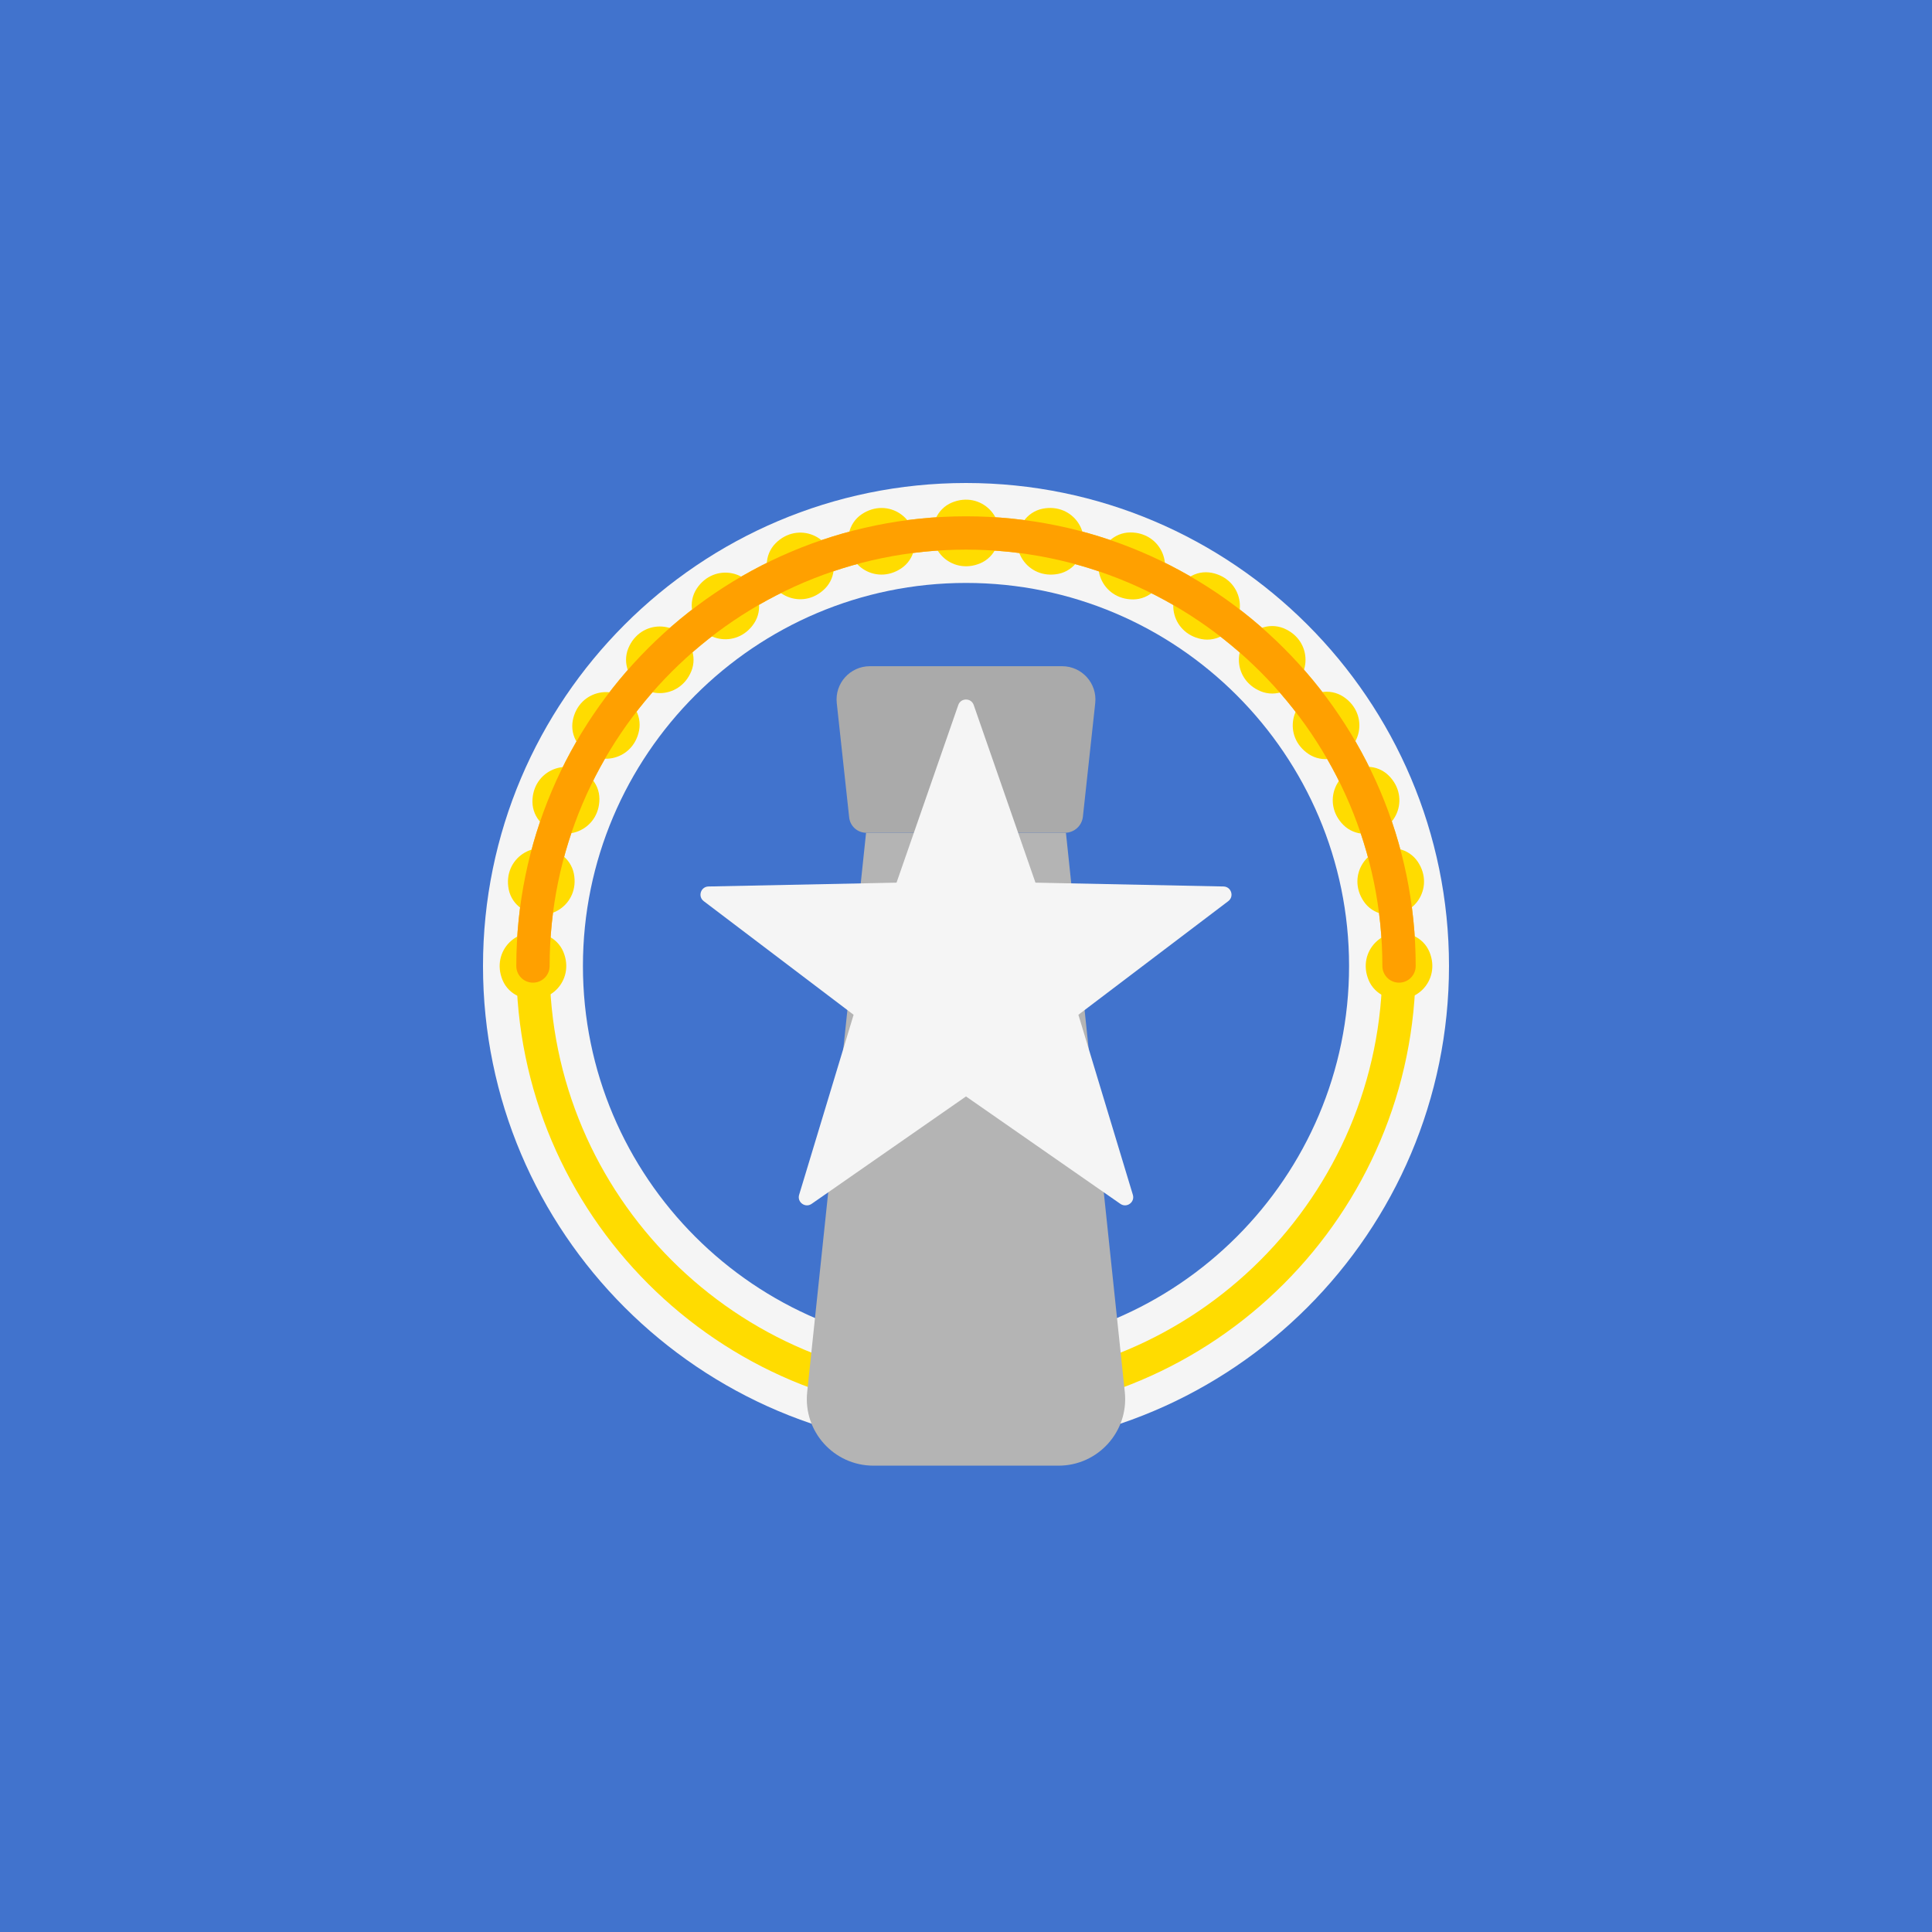 <?xml version="1.0" encoding="iso-8859-1"?>
<!-- Generator: Adobe Illustrator 19.0.0, SVG Export Plug-In . SVG Version: 6.00 Build 0)  -->
<svg xmlns="http://www.w3.org/2000/svg" version="1.1" id="Layer_1" x="0px" y="0px" viewBox="0 0 512 512" style="enable-background:new 0 0 512 512;" xml:space="preserve">
<rect style="fill:#4173CD;" width="512" height="512"/>
<path style="fill:#F5F5F5;" d="M256,384c-70.578,0-128-57.422-128-128s57.422-128,128-128s128,57.422,128,128S326.578,384,256,384z   M256,154.483c-55.978,0-101.517,45.539-101.517,101.517S200.022,357.517,256,357.517S357.517,311.978,357.517,256  S311.978,154.483,256,154.483z"/>
<g>
	<path style="fill:#FFDC00;" d="M256,375.172c-65.711,0-119.172-53.461-119.172-119.172S190.289,136.828,256,136.828   S375.172,190.289,375.172,256S321.711,375.172,256,375.172z M256,145.655c-60.845,0-110.345,49.5-110.345,110.345   S195.155,366.345,256,366.345S366.345,316.845,366.345,256S316.845,145.655,256,145.655z"/>
	<path style="fill:#FFDC00;" d="M149.292,252.246c3.214,7.701-4.103,15.019-11.805,11.805c-1.932-0.806-3.491-2.365-4.297-4.297   c-3.214-7.701,4.103-15.019,11.805-11.805C146.927,248.755,148.486,250.314,149.292,252.246z"/>
	<path style="fill:#FFDC00;" d="M378.81,252.246c3.214,7.701-4.103,15.019-11.805,11.805c-1.932-0.806-3.491-2.365-4.297-4.297   c-3.214-7.701,4.103-15.019,11.805-11.805C376.445,248.755,378.003,250.314,378.81,252.246z"/>
	<path style="fill:#FFDC00;" d="M259.754,149.292c-7.701,3.214-15.019-4.103-11.805-11.805c0.806-1.932,2.365-3.491,4.297-4.297   c7.701-3.214,15.019,4.103,11.805,11.805C263.245,146.927,261.686,148.486,259.754,149.292z"/>
	<path style="fill:#FFDC00;" d="M183.201,177.892c-3.173,7.719-13.522,7.719-16.695,0c-0.796-1.936-0.796-4.141,0-6.077   c3.173-7.719,13.522-7.719,16.695,0C183.997,173.751,183.997,175.956,183.201,177.892z"/>
	<path style="fill:#FFDC00;" d="M334.108,183.201c-7.719-3.173-7.719-13.522,0-16.695c1.936-0.796,4.141-0.796,6.077,0   c7.719,3.173,7.719,13.522,0,16.695C338.249,183.997,336.044,183.997,334.108,183.201z"/>
	<path style="fill:#FFDC00;" d="M368.025,205.535c5.917,5.885,1.957,15.446-6.389,15.424c-2.094-0.006-4.13-0.849-5.615-2.326   c-5.917-5.885-1.957-15.446,6.389-15.424C364.504,203.215,366.54,204.058,368.025,205.535z"/>
	<path style="fill:#FFDC00;" d="M218.633,155.979c-5.885,5.917-15.446,1.956-15.424-6.389c0.006-2.094,0.849-4.13,2.326-5.615   c5.885-5.917,15.446-1.957,15.424,6.389C220.953,152.458,220.109,154.494,218.633,155.979z"/>
	<path style="fill:#FFDC00;" d="M158.852,211.697c0.022,8.345-9.539,12.306-15.424,6.389c-1.476-1.484-2.32-3.521-2.326-5.615   c-0.022-8.345,9.539-12.306,15.424-6.389C158.002,207.566,158.846,209.603,158.852,211.697z"/>
	<path style="fill:#FFDC00;" d="M300.303,158.852c-8.345,0.022-12.306-9.539-6.389-15.424c1.484-1.476,3.521-2.32,5.615-2.326   c8.345-0.022,12.306,9.539,6.389,15.424C304.434,158.002,302.397,158.846,300.303,158.852z"/>
	<path style="fill:#FFDC00;" d="M375.718,228.359c4.655,6.926-1.095,15.531-9.275,13.881c-2.052-0.414-3.885-1.639-5.053-3.376   c-4.655-6.926,1.095-15.531,9.275-13.881C372.717,225.397,374.55,226.622,375.718,228.359z"/>
	<path style="fill:#FFDC00;" d="M238.864,150.611c-6.926,4.655-15.531-1.095-13.881-9.275c0.414-2.052,1.639-3.885,3.376-5.053   c6.926-4.655,15.531,1.095,13.881,9.275C241.826,147.61,240.602,149.443,238.864,150.611z"/>
	<path style="fill:#FFDC00;" d="M169.361,193.595c-1.606,8.189-11.756,10.208-16.374,3.257c-1.159-1.744-1.589-3.906-1.186-5.96   c1.606-8.189,11.756-10.208,16.374-3.257C169.334,189.379,169.764,191.541,169.361,193.595z"/>
	<path style="fill:#FFDC00;" d="M318.405,169.361c-8.189-1.606-10.208-11.756-3.257-16.374c1.744-1.159,3.906-1.589,5.96-1.186   c8.189,1.606,10.208,11.756,3.257,16.374C322.621,169.334,320.459,169.764,318.405,169.361z"/>
	<path style="fill:#FFDC00;" d="M356.027,184.649c6.951,4.618,4.932,14.768-3.257,16.374c-2.055,0.403-4.217-0.027-5.96-1.186   c-6.951-4.618-4.932-14.768,3.257-16.374C352.121,183.061,354.283,183.491,356.027,184.649z"/>
	<path style="fill:#FFDC00;" d="M199.838,165.19c-4.618,6.951-14.768,4.932-16.374-3.257c-0.403-2.055,0.027-4.217,1.186-5.96   c4.618-6.951,14.768-4.932,16.374,3.257C201.426,161.285,200.996,163.446,199.838,165.19z"/>
	<path style="fill:#FFDC00;" d="M152.075,231.501c1.65,8.181-6.955,13.93-13.881,9.275c-1.738-1.168-2.962-3.001-3.376-5.053   c-1.65-8.181,6.955-13.93,13.881-9.275C150.437,227.615,151.661,229.448,152.075,231.501z"/>
	<path style="fill:#FFDC00;" d="M280.499,152.075c-8.181,1.65-13.93-6.955-9.275-13.881c1.168-1.738,3.001-2.962,5.053-3.376   c8.181-1.65,13.93,6.955,9.275,13.881C284.385,150.437,282.552,151.661,280.499,152.075z"/>
</g>
<path style="fill:#FFA000;" d="M370.759,260.414c-2.44,0-4.414-1.974-4.414-4.414c0-60.845-49.5-110.345-110.345-110.345  S145.655,195.155,145.655,256c0,2.44-1.974,4.414-4.414,4.414s-4.414-1.974-4.414-4.414c0-65.711,53.461-119.172,119.172-119.172  S375.172,190.289,375.172,256C375.172,258.44,373.198,260.414,370.759,260.414z"/>
<path style="fill:#B4B4B4;" d="M280.527,388.414h-49.054c-10.482,0-18.655-9.079-17.558-19.503l15.602-148.221h52.966  l15.602,148.221C299.182,379.335,291.009,388.414,280.527,388.414z"/>
<path style="fill:#AAAAAA;" d="M282.232,220.69h-52.671c-2.321,0-4.269-1.748-4.52-4.056l-3.29-30.302  c-0.567-5.222,3.523-9.781,8.776-9.781h50.945c5.253,0,9.343,4.559,8.776,9.781l-3.268,30.097  C286.717,218.853,284.671,220.69,282.232,220.69z"/>
<path style="fill:#F5F5F5;" d="M258.044,186.833l16.364,47.078l49.831,1.015c2.051,0.042,2.899,2.649,1.263,3.888l-39.717,30.111  l14.433,47.706c0.594,1.964-1.623,3.575-3.308,2.403L256,290.567l-40.911,28.468c-1.684,1.172-3.902-0.439-3.308-2.403  l14.433-47.706l-39.717-30.111c-1.635-1.24-0.788-3.847,1.263-3.888l49.831-1.015l16.364-47.078  C254.629,184.895,257.371,184.895,258.044,186.833z"/>
<g>
</g>
<g>
</g>
<g>
</g>
<g>
</g>
<g>
</g>
<g>
</g>
<g>
</g>
<g>
</g>
<g>
</g>
<g>
</g>
<g>
</g>
<g>
</g>
<g>
</g>
<g>
</g>
<g>
</g>
</svg>
